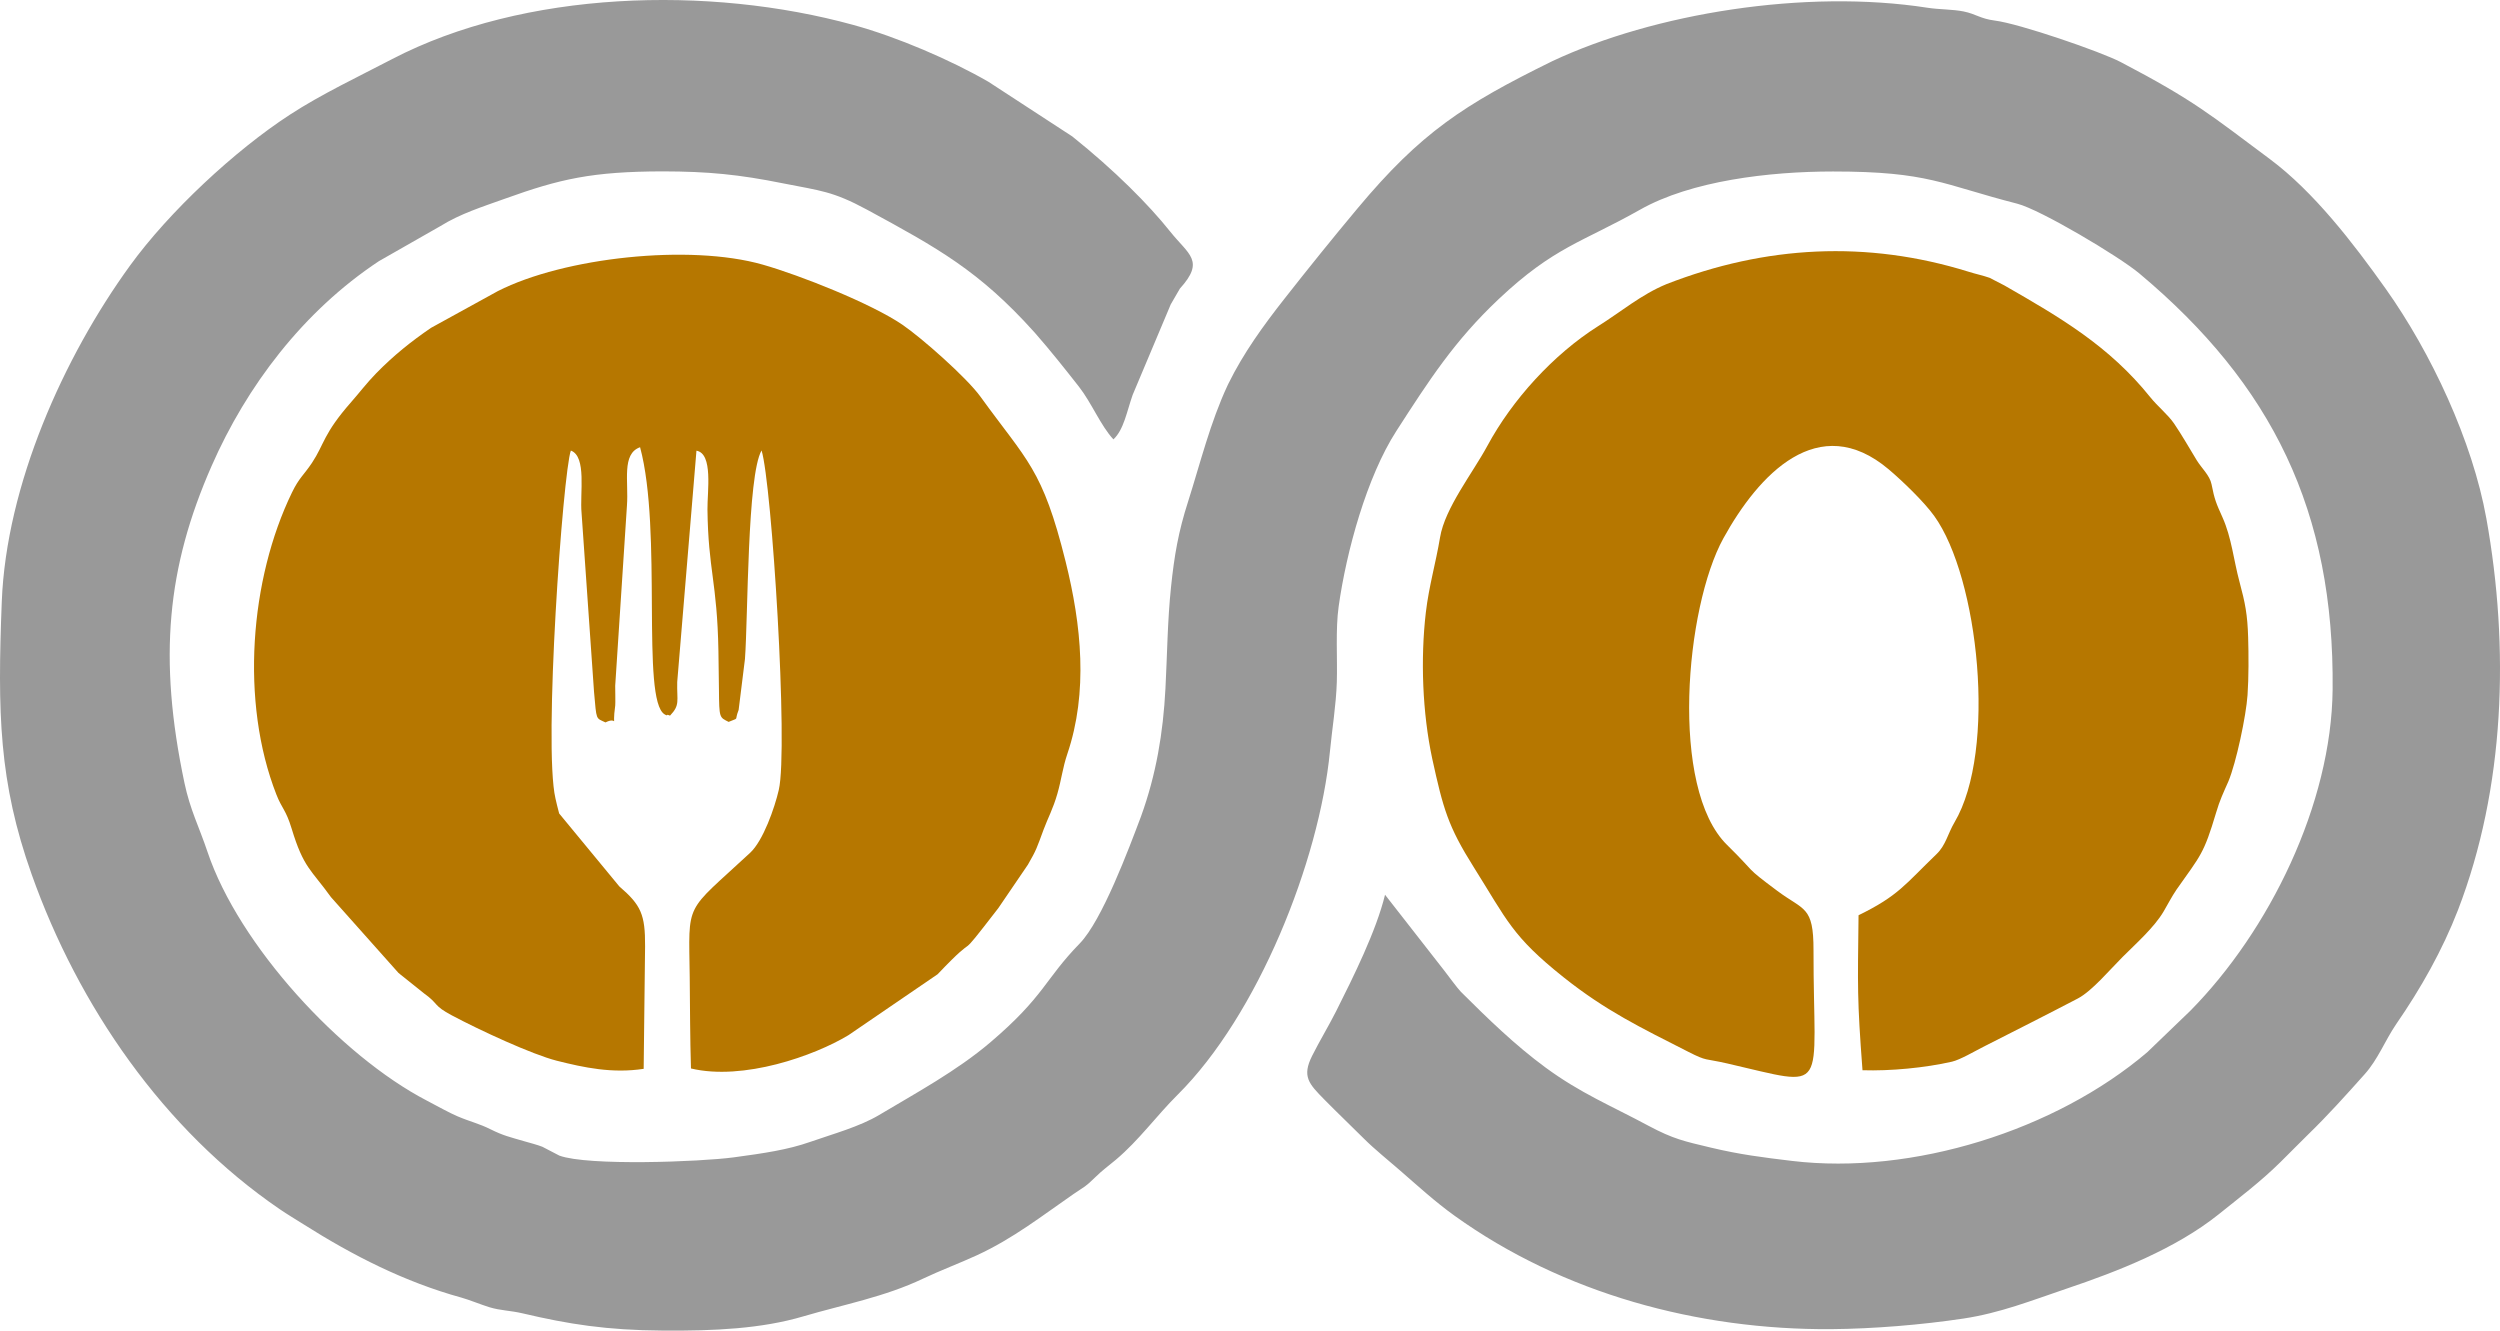 <svg width="62" height="33" viewBox="0 0 62 33" fill="none" xmlns="http://www.w3.org/2000/svg">
<g clip-path="url(#clip0_25_934)">
<path fill-rule="evenodd" clip-rule="evenodd" d="M28.296 20.25C27.996 21.047 27.332 22.828 26.777 23.398C25.904 24.294 25.908 24.702 24.562 25.849C23.733 26.555 22.711 27.11 21.802 27.652C21.316 27.942 20.666 28.119 20.096 28.318C19.539 28.514 18.955 28.6 18.192 28.703C17.372 28.813 14.579 28.92 13.872 28.659L13.451 28.44C13.332 28.393 13.134 28.341 13.002 28.303C12.632 28.195 12.485 28.165 12.169 28.008C11.873 27.86 11.671 27.823 11.341 27.682C11.139 27.596 10.855 27.436 10.587 27.296C8.445 26.183 5.922 23.436 5.147 21.129C4.932 20.489 4.717 20.09 4.574 19.414C3.922 16.321 4.14 14.076 5.25 11.551C6.114 9.583 7.512 7.725 9.398 6.476L10.922 5.607C11.423 5.296 11.963 5.129 12.53 4.925C13.886 4.438 14.68 4.253 16.447 4.25C17.566 4.253 18.323 4.326 19.42 4.547C20.337 4.729 20.648 4.738 21.502 5.2C23.249 6.148 24.282 6.716 25.639 8.225L25.68 8.271C26.054 8.698 26.407 9.143 26.757 9.589C27.071 9.99 27.3 10.562 27.613 10.897C27.872 10.655 27.945 10.204 28.09 9.793L29.005 7.619C29.014 7.598 29.024 7.573 29.033 7.551L29.261 7.158C29.891 6.463 29.477 6.316 29.019 5.741C28.485 5.072 27.654 4.234 26.593 3.384L24.513 2.028C23.573 1.486 22.259 0.92 21.165 0.619C17.582 -0.367 12.997 -0.239 9.724 1.466C8.871 1.911 7.977 2.332 7.188 2.845C5.824 3.733 4.196 5.247 3.223 6.589C1.576 8.86 0.157 12.027 0.044 14.92C-0.063 17.682 -0.029 19.391 0.784 21.681C1.94 24.94 4.052 28.019 6.939 29.989C7.151 30.133 7.316 30.229 7.528 30.363C8.749 31.137 10.038 31.794 11.441 32.18C11.624 32.23 11.934 32.357 12.14 32.42C12.421 32.505 12.649 32.498 12.964 32.572C14.101 32.839 15.031 32.989 16.447 32.999C17.716 33.008 18.884 32.953 19.922 32.646C20.921 32.352 21.94 32.164 22.892 31.71C23.304 31.514 23.828 31.315 24.224 31.132C25.13 30.715 25.849 30.147 26.621 29.614C26.923 29.406 26.901 29.451 27.162 29.196C27.347 29.015 27.476 28.927 27.674 28.761C28.245 28.28 28.678 27.674 29.206 27.149C31.193 25.174 32.716 21.366 32.983 18.631C33.036 18.08 33.135 17.486 33.153 16.916C33.171 16.324 33.118 15.613 33.199 15.039C33.39 13.671 33.898 11.824 34.629 10.69C35.438 9.435 36.065 8.458 37.166 7.419C38.543 6.12 39.24 6.011 40.672 5.201C41.941 4.483 43.874 4.253 45.459 4.253C47.842 4.253 48.156 4.572 50.029 5.052C50.597 5.197 52.545 6.354 53.055 6.781C56.351 9.54 57.895 12.684 57.849 17.103C57.82 19.937 56.284 23.078 54.318 25.069L53.251 26.096C50.973 28.036 47.425 29.148 44.444 28.791C43.72 28.704 43.15 28.633 42.434 28.462C41.768 28.303 41.503 28.25 40.882 27.919C39.957 27.422 39.202 27.116 38.331 26.476C37.575 25.921 36.897 25.261 36.233 24.6C36.146 24.513 35.914 24.194 35.821 24.075C35.62 23.818 35.42 23.561 35.219 23.304C34.929 22.933 34.639 22.561 34.349 22.19C34.129 23.092 33.565 24.224 33.136 25.078C32.947 25.452 32.728 25.812 32.543 26.18C32.283 26.697 32.457 26.875 32.846 27.271C33.168 27.599 33.506 27.919 33.832 28.245C34.082 28.495 34.439 28.782 34.713 29.021C35.164 29.412 35.588 29.802 36.074 30.151C38.763 32.083 42.116 32.985 45.411 32.963C46.469 32.954 47.648 32.857 48.695 32.7C49.605 32.562 50.379 32.254 51.241 31.962C52.528 31.529 53.95 30.971 55.017 30.12C55.557 29.684 56.054 29.314 56.552 28.823C56.782 28.597 57.006 28.366 57.237 28.14C57.73 27.662 58.19 27.149 58.647 26.637C58.976 26.268 59.147 25.808 59.425 25.399C60.036 24.515 60.569 23.571 60.958 22.569C62.125 19.536 62.238 16.068 61.662 12.86C61.316 10.933 60.292 8.749 59.166 7.162C58.361 6.029 57.383 4.756 56.29 3.943C54.818 2.847 54.417 2.494 52.597 1.541C52.103 1.282 50.082 0.586 49.471 0.51C49.111 0.464 49.009 0.348 48.697 0.284C48.425 0.229 48.091 0.238 47.801 0.192C44.774 -0.279 41.019 0.332 38.499 1.516C36.294 2.599 35.237 3.29 33.667 5.168C33.057 5.897 32.439 6.664 31.852 7.412C31.331 8.075 30.838 8.755 30.465 9.514L30.443 9.56C30.015 10.475 29.769 11.48 29.464 12.441C29.223 13.188 29.122 13.784 29.041 14.561C28.952 15.42 28.948 16.223 28.903 17.076C28.846 18.176 28.673 19.211 28.296 20.25V20.25Z" fill="#999999"/>
<path fill-rule="evenodd" clip-rule="evenodd" d="M15.016 17.916C15.353 17.744 15.167 18.151 15.258 17.493C15.264 17.449 15.257 17.081 15.257 17.008L15.548 12.545C15.594 11.939 15.41 11.256 15.874 11.091C16.433 13.165 15.893 17.353 16.481 17.715C16.492 17.722 16.539 17.752 16.547 17.733C16.557 17.714 16.594 17.747 16.618 17.746C16.871 17.48 16.784 17.391 16.795 16.914L17.272 11.177C17.69 11.25 17.54 12.184 17.545 12.636C17.563 14.139 17.786 14.423 17.817 16.148C17.822 16.467 17.827 16.786 17.83 17.105C17.836 17.817 17.841 17.786 18.07 17.903C18.351 17.781 18.202 17.902 18.318 17.607L18.475 16.343C18.553 15.283 18.529 11.792 18.887 11.171C19.141 11.993 19.554 18.556 19.314 19.59C19.211 20.037 18.926 20.85 18.604 21.149C16.96 22.677 17.082 22.316 17.105 24.23C17.113 24.987 17.113 25.741 17.136 26.498C18.435 26.808 20.198 26.183 21.042 25.672L23.253 24.161C24.402 22.952 23.579 24.048 24.758 22.522L25.492 21.444C25.707 21.071 25.711 21.033 25.881 20.574C25.987 20.288 26.116 20.059 26.223 19.684C26.324 19.333 26.352 19.047 26.47 18.697C26.989 17.164 26.82 15.505 26.427 13.926C25.852 11.613 25.474 11.441 24.316 9.838C23.97 9.36 22.853 8.376 22.381 8.054C21.605 7.525 19.841 6.826 18.913 6.562C17.099 6.045 13.989 6.384 12.347 7.219L10.689 8.131C10.198 8.466 9.759 8.818 9.332 9.255C9.089 9.504 8.916 9.737 8.712 9.968C8.012 10.764 8.048 11.009 7.737 11.479C7.531 11.787 7.419 11.847 7.241 12.214C6.197 14.364 5.954 17.406 6.855 19.706C6.992 20.056 7.089 20.078 7.232 20.547C7.53 21.531 7.714 21.561 8.209 22.25L9.88 24.126C9.895 24.139 9.917 24.156 9.932 24.169L10.516 24.636C10.893 24.906 10.732 24.93 11.209 25.183C11.897 25.549 13.193 26.15 13.808 26.306C14.487 26.477 15.182 26.626 15.963 26.507L15.998 23.47C16.003 22.678 15.896 22.445 15.359 21.983L13.867 20.174C13.843 20.1 13.782 19.828 13.775 19.8C13.472 18.499 13.962 11.715 14.157 11.174C14.556 11.323 14.376 12.235 14.423 12.725L14.732 17.159C14.797 17.878 14.77 17.799 15.016 17.916V17.916Z" fill="#B67700"/>
<path fill-rule="evenodd" clip-rule="evenodd" d="M44.975 23.565C44.977 22.463 44.739 22.588 44.075 22.092C43.233 21.463 43.596 21.706 42.829 20.952C41.4 19.546 41.795 15.064 42.741 13.348C43.611 11.771 45.096 10.169 46.84 11.64C47.18 11.928 47.708 12.435 47.967 12.793C49.072 14.323 49.528 18.613 48.471 20.395C48.306 20.674 48.256 20.96 48.029 21.179C47.241 21.937 47.086 22.212 46.092 22.698C46.071 24.506 46.055 24.756 46.19 26.542C46.879 26.564 47.739 26.483 48.411 26.329C48.61 26.283 48.979 26.067 49.178 25.966C49.963 25.567 50.751 25.17 51.531 24.762C51.882 24.578 52.328 24.044 52.639 23.734C52.968 23.405 53.425 23 53.656 22.607C53.767 22.419 53.853 22.246 53.977 22.063C54.581 21.204 54.651 21.187 54.96 20.152C55.05 19.846 55.136 19.668 55.263 19.381C55.458 18.916 55.704 17.753 55.739 17.237C55.769 16.795 55.767 16.242 55.754 15.805C55.737 15.242 55.683 14.963 55.538 14.423C55.395 13.894 55.344 13.336 55.119 12.833C54.961 12.482 54.92 12.388 54.846 12.009C54.803 11.791 54.596 11.606 54.48 11.416C54.303 11.127 54.104 10.777 53.917 10.504C53.766 10.283 53.511 10.08 53.327 9.851C52.308 8.581 51.097 7.875 49.709 7.079L49.343 6.89C49.169 6.829 49.014 6.8 48.818 6.738C46.294 5.954 43.788 6.089 41.332 7.045C40.7 7.305 40.199 7.735 39.625 8.094C38.523 8.793 37.503 9.913 36.886 11.058C36.525 11.728 35.834 12.598 35.713 13.329C35.607 13.966 35.438 14.533 35.361 15.187C35.226 16.346 35.276 17.672 35.519 18.814C35.791 20.052 35.907 20.487 36.549 21.506C37.374 22.817 37.496 23.216 38.774 24.234C39.824 25.07 40.688 25.483 41.874 26.087C42.346 26.327 42.265 26.243 42.837 26.374C45.415 26.966 44.97 27.15 44.975 23.565H44.975Z" fill="#B67700"/>
</g>
<defs>
<clipPath id="clip0_25_934">
<rect width="62" height="33" fill="white"/>
</clipPath>
</defs>
</svg>
